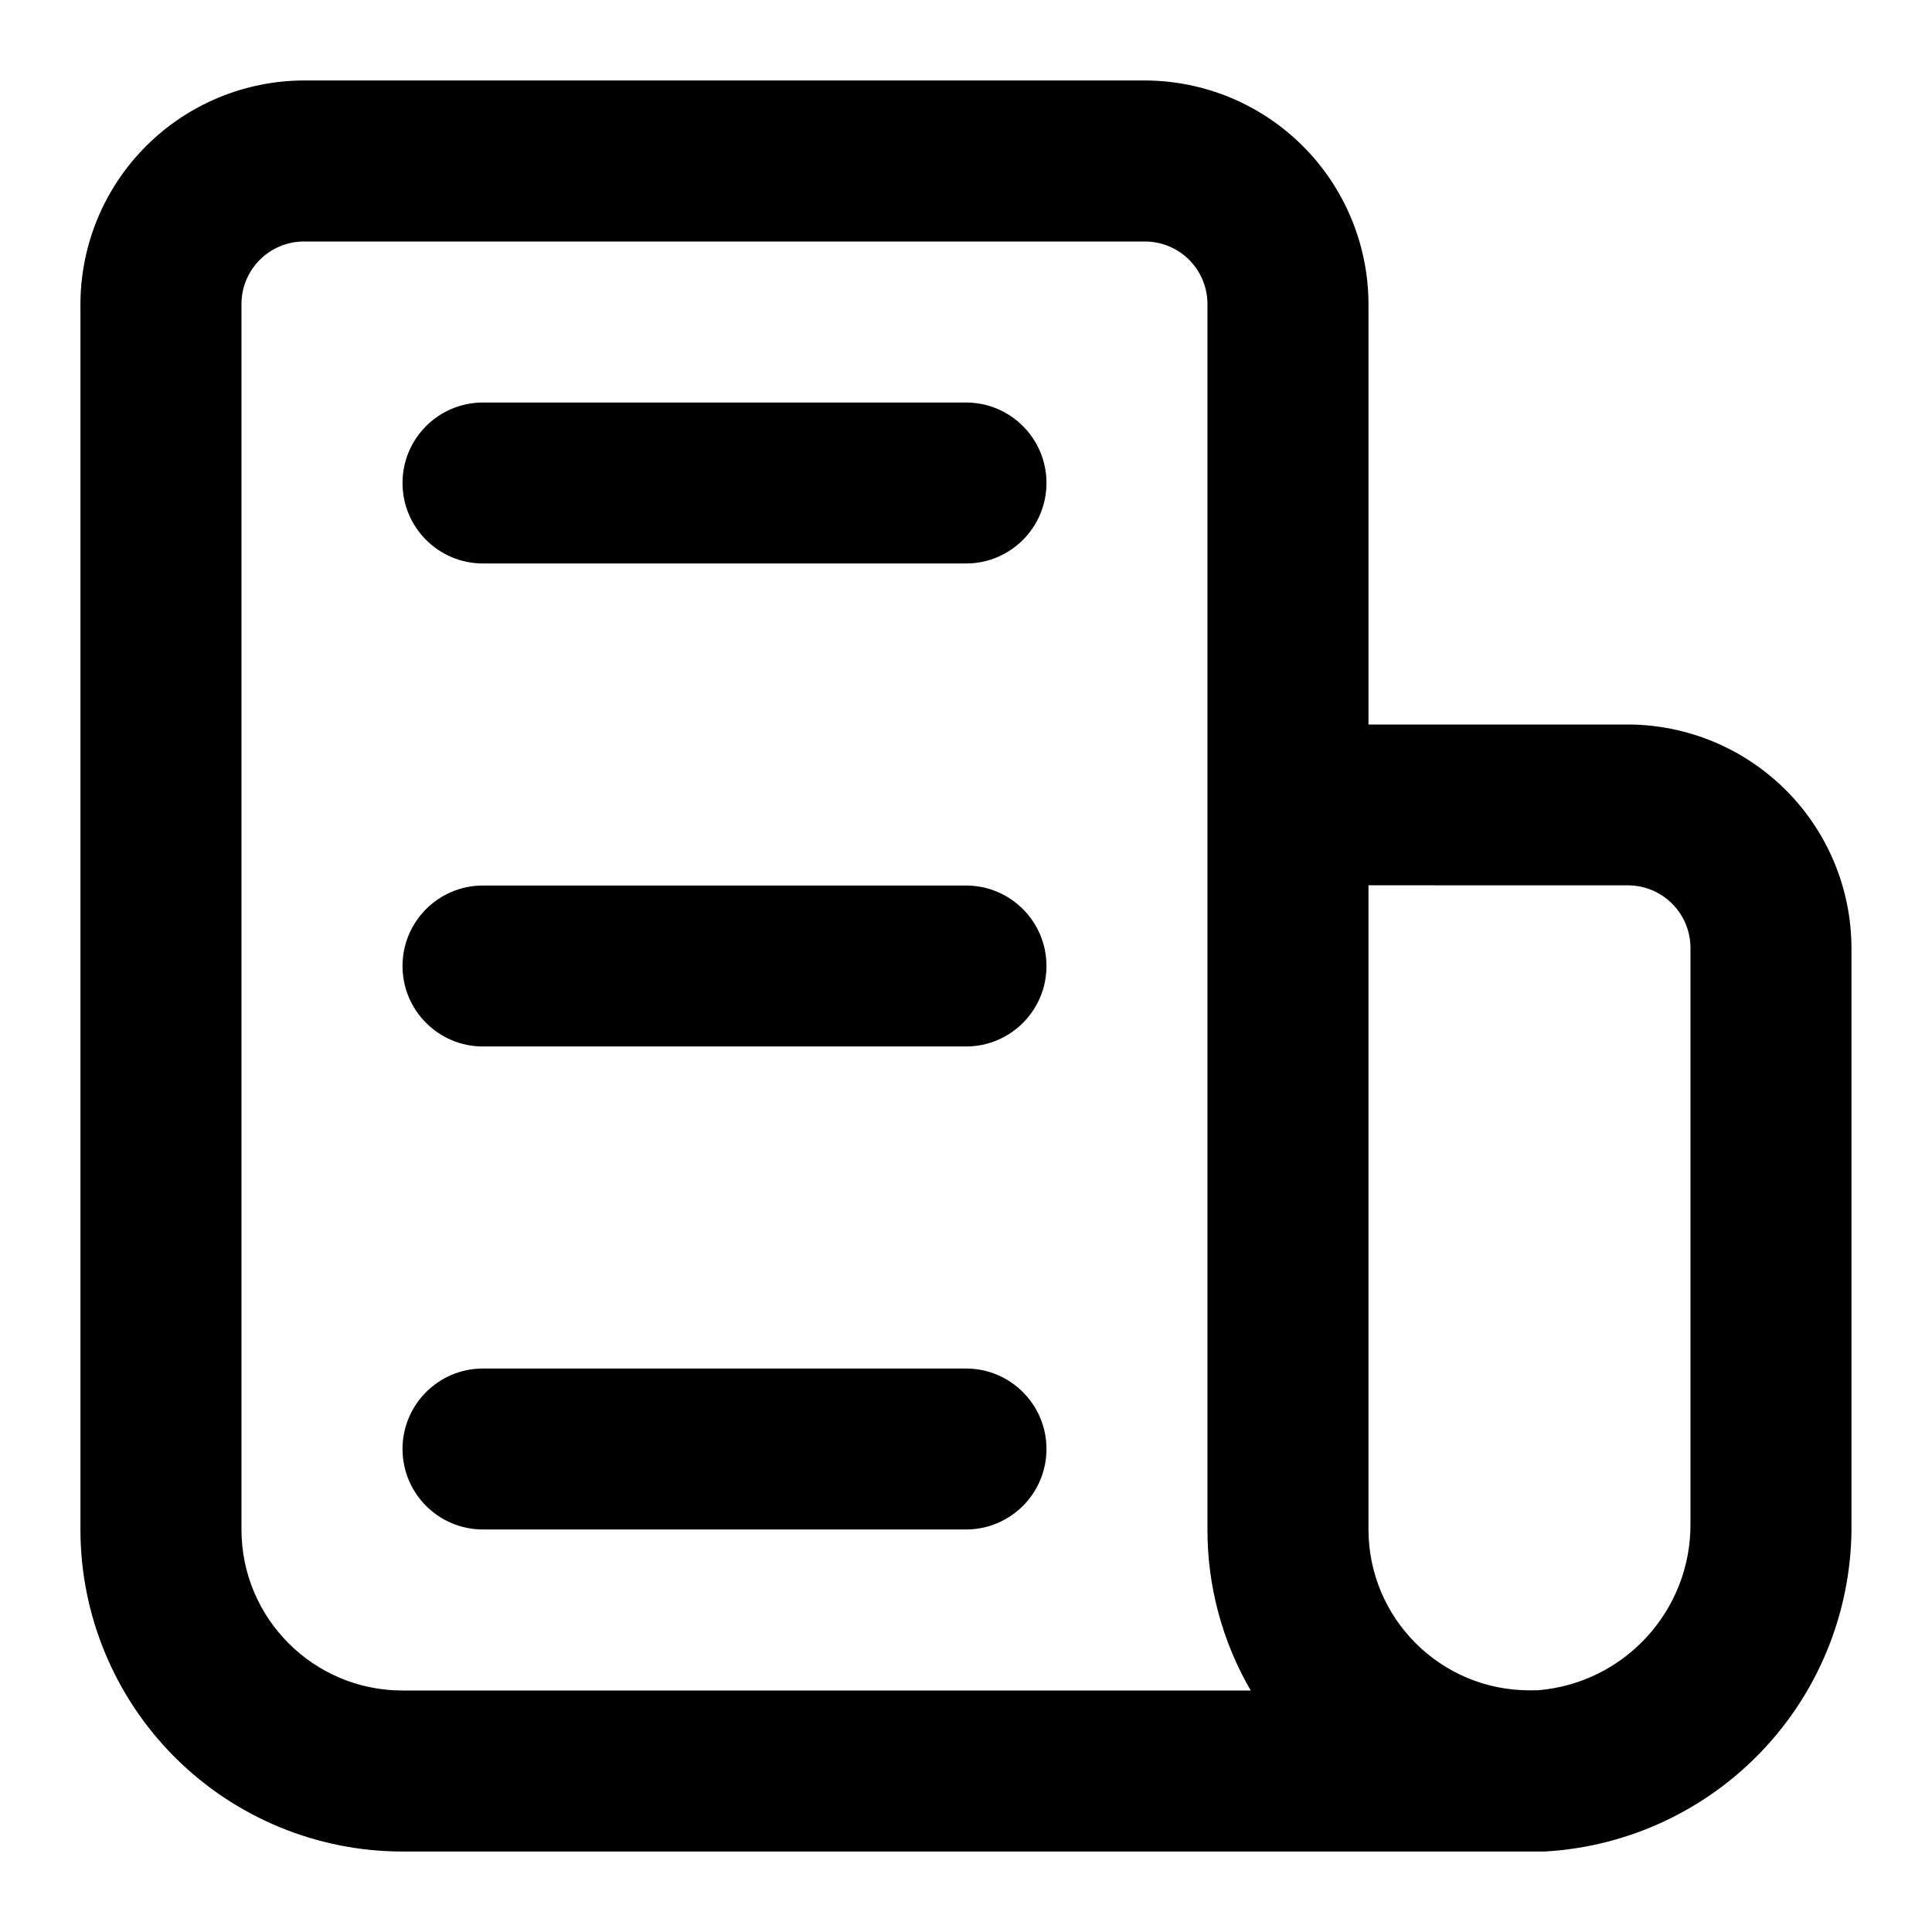 <?xml version="1.0" encoding="UTF-8"?>
<svg width="128pt" height="128pt" version="1.1" viewBox="0 0 128 128" xmlns="http://www.w3.org/2000/svg">
 <g>
  <path d="m107.85 48h-17.184v-27.852c-0.008-3.926-1.57-7.691-4.348-10.469-2.777-2.777-6.543-4.34-10.469-4.348h-55.703c-3.926 0.008-7.691 1.57-10.469 4.348-2.777 2.777-4.34 6.543-4.348 10.469v81.184c0 5.66 2.25 11.086 6.25 15.086s9.426 6.25 15.086 6.25h74.668 0.461 0.547-0.004c5.543-0.312 10.75-2.754 14.539-6.812 3.789-4.059 5.859-9.422 5.789-14.973v-38.066c-0.008-3.93-1.57-7.695-4.348-10.469-2.777-2.777-6.543-4.34-10.469-4.348zm-81.184 64c-5.891 0-10.668-4.777-10.668-10.668v-81.184c0-2.293 1.855-4.148 4.148-4.148h55.703c2.293 0 4.148 1.855 4.148 4.148v81.184c-0.008 3.75 0.984 7.43 2.867 10.668zm85.332-11.117c0.066 5.797-4.367 10.648-10.145 11.105-0.086-0.008-0.176-0.008-0.262 0h-0.262c-5.891 0-10.664-4.777-10.664-10.668v-42.668l17.184 0.004c1.102 0 2.16 0.438 2.938 1.219 0.777 0.781 1.215 1.836 1.211 2.941z"/>
  <path d="m64 26.668h-32c-2.945 0-5.332 2.387-5.332 5.332s2.387 5.332 5.332 5.332h32c2.945 0 5.332-2.387 5.332-5.332s-2.387-5.332-5.332-5.332z"/>
  <path d="m64 58.668h-32c-2.945 0-5.332 2.387-5.332 5.332s2.387 5.332 5.332 5.332h32c2.945 0 5.332-2.387 5.332-5.332s-2.387-5.332-5.332-5.332z"/>
  <path d="m64 90.668h-32c-2.945 0-5.332 2.387-5.332 5.332s2.387 5.332 5.332 5.332h32c2.945 0 5.332-2.387 5.332-5.332s-2.387-5.332-5.332-5.332z"/>
 </g>
</svg>
